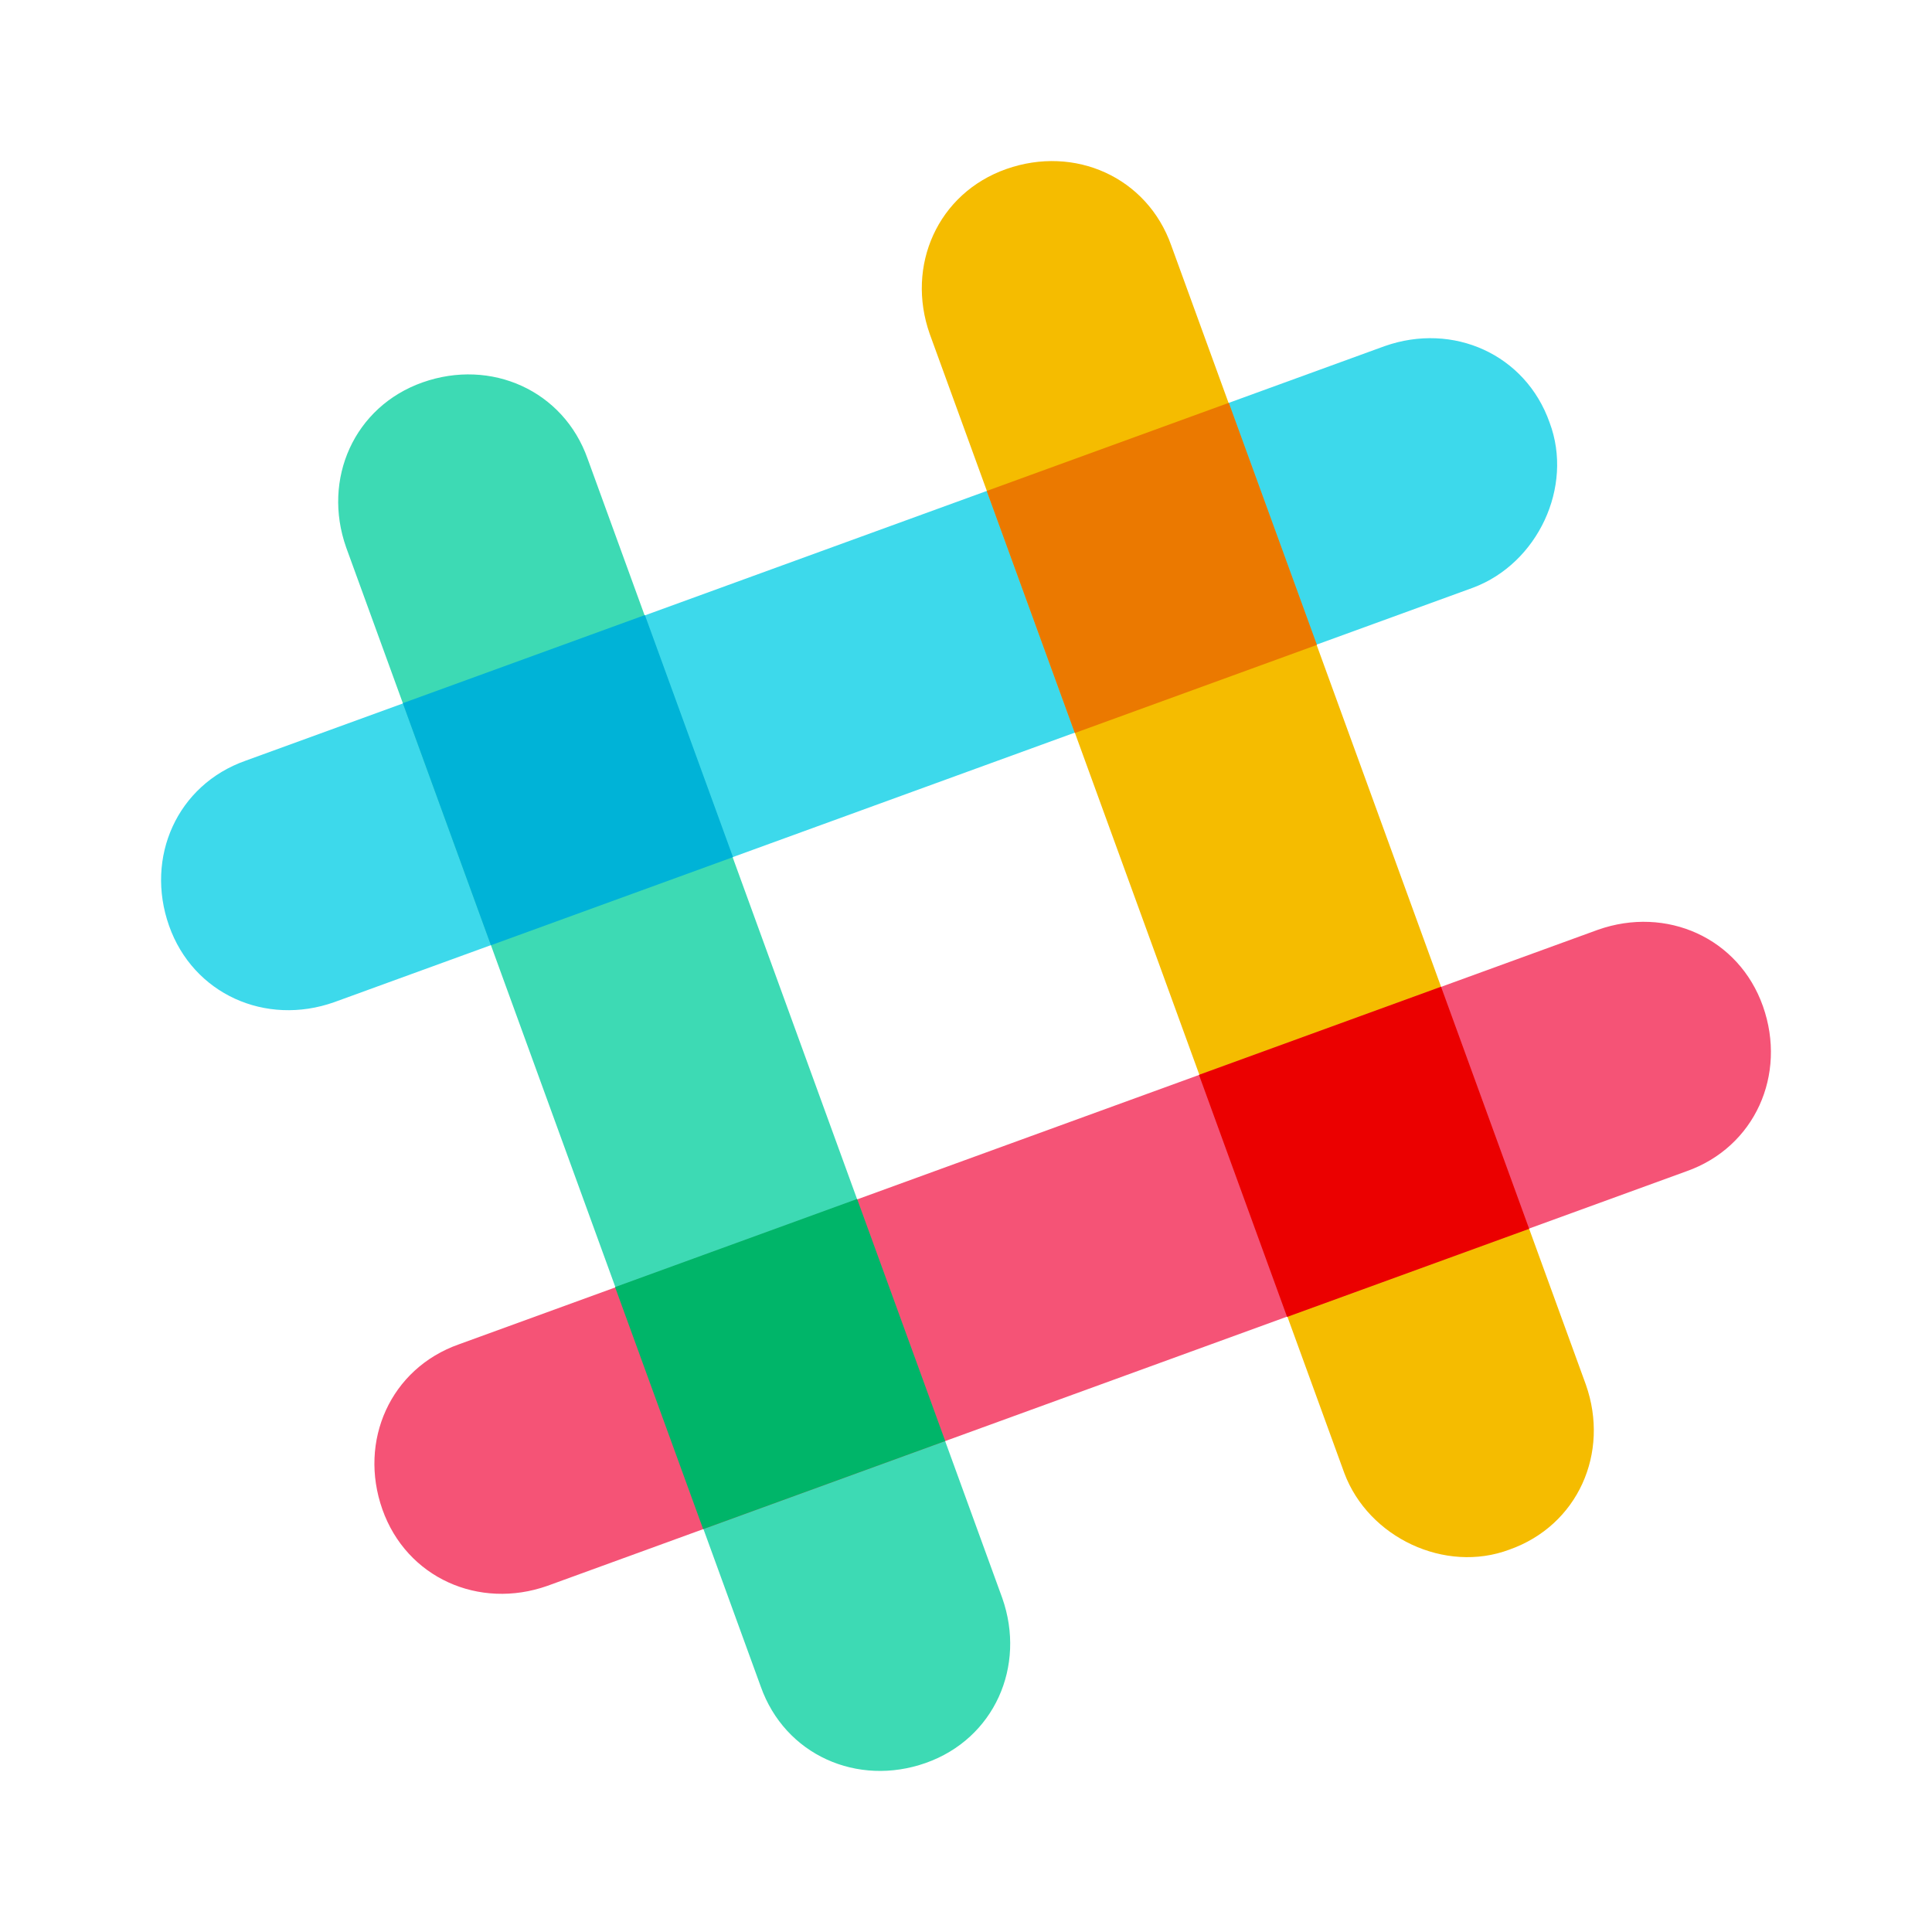 <svg xmlns="http://www.w3.org/2000/svg"  viewBox="0 0 48 48" width="50px" height="50px"><path fill="#3dd9eb" d="M38.5,10.5L38.5,10.5c-0.6-1.7-2.4-2.5-4.1-1.9L6.1,18.9c-1.7,0.6-2.5,2.4-1.9,4.1l0,0c0.6,1.7,2.4,2.5,4.1,1.9	l28.3-10.3C38.2,14,39.1,12.1,38.5,10.5z"/><path fill="#3ddab4" d="M23,43.8L23,43.8c1.7-0.6,2.5-2.4,1.9-4.1L14.6,11.4c-0.6-1.7-2.4-2.5-4.1-1.9l0,0c-1.7,0.6-2.5,2.4-1.9,4.1	l10.3,28.3C19.5,43.6,21.3,44.4,23,43.8z"/><rect width="6.4" height="6.4" x="10.9" y="16.2" fill="#00b3d7" transform="rotate(-19.999 14.056 19.364)"/><path fill="#f5bc00" d="M37.5,38.5L37.5,38.5c1.7-0.6,2.5-2.4,1.9-4.1L29.1,6.1c-0.6-1.7-2.4-2.5-4.1-1.9l0,0c-1.7,0.6-2.5,2.4-1.9,4.1	l10.3,28.3C34,38.2,35.9,39.1,37.5,38.5z"/><rect width="6.4" height="6.4" x="25.4" y="10.9" fill="#eb7900" transform="rotate(-19.999 28.636 14.057)"/><path fill="#f55376" d="M43.8,25L43.8,25c-0.6-1.7-2.4-2.5-4.1-1.9L11.4,33.4c-1.7,0.6-2.5,2.4-1.9,4.1l0,0c0.6,1.7,2.4,2.5,4.1,1.9	l28.3-10.3C43.6,28.5,44.4,26.7,43.8,25z"/><rect width="6.4" height="6.4" x="16.2" y="30.7" fill="#00b569" transform="rotate(-19.999 19.363 33.944)"/><rect width="6.4" height="6.4" x="30.7" y="25.4" fill="#eb0000" transform="rotate(-19.999 33.943 28.637)"/></svg>